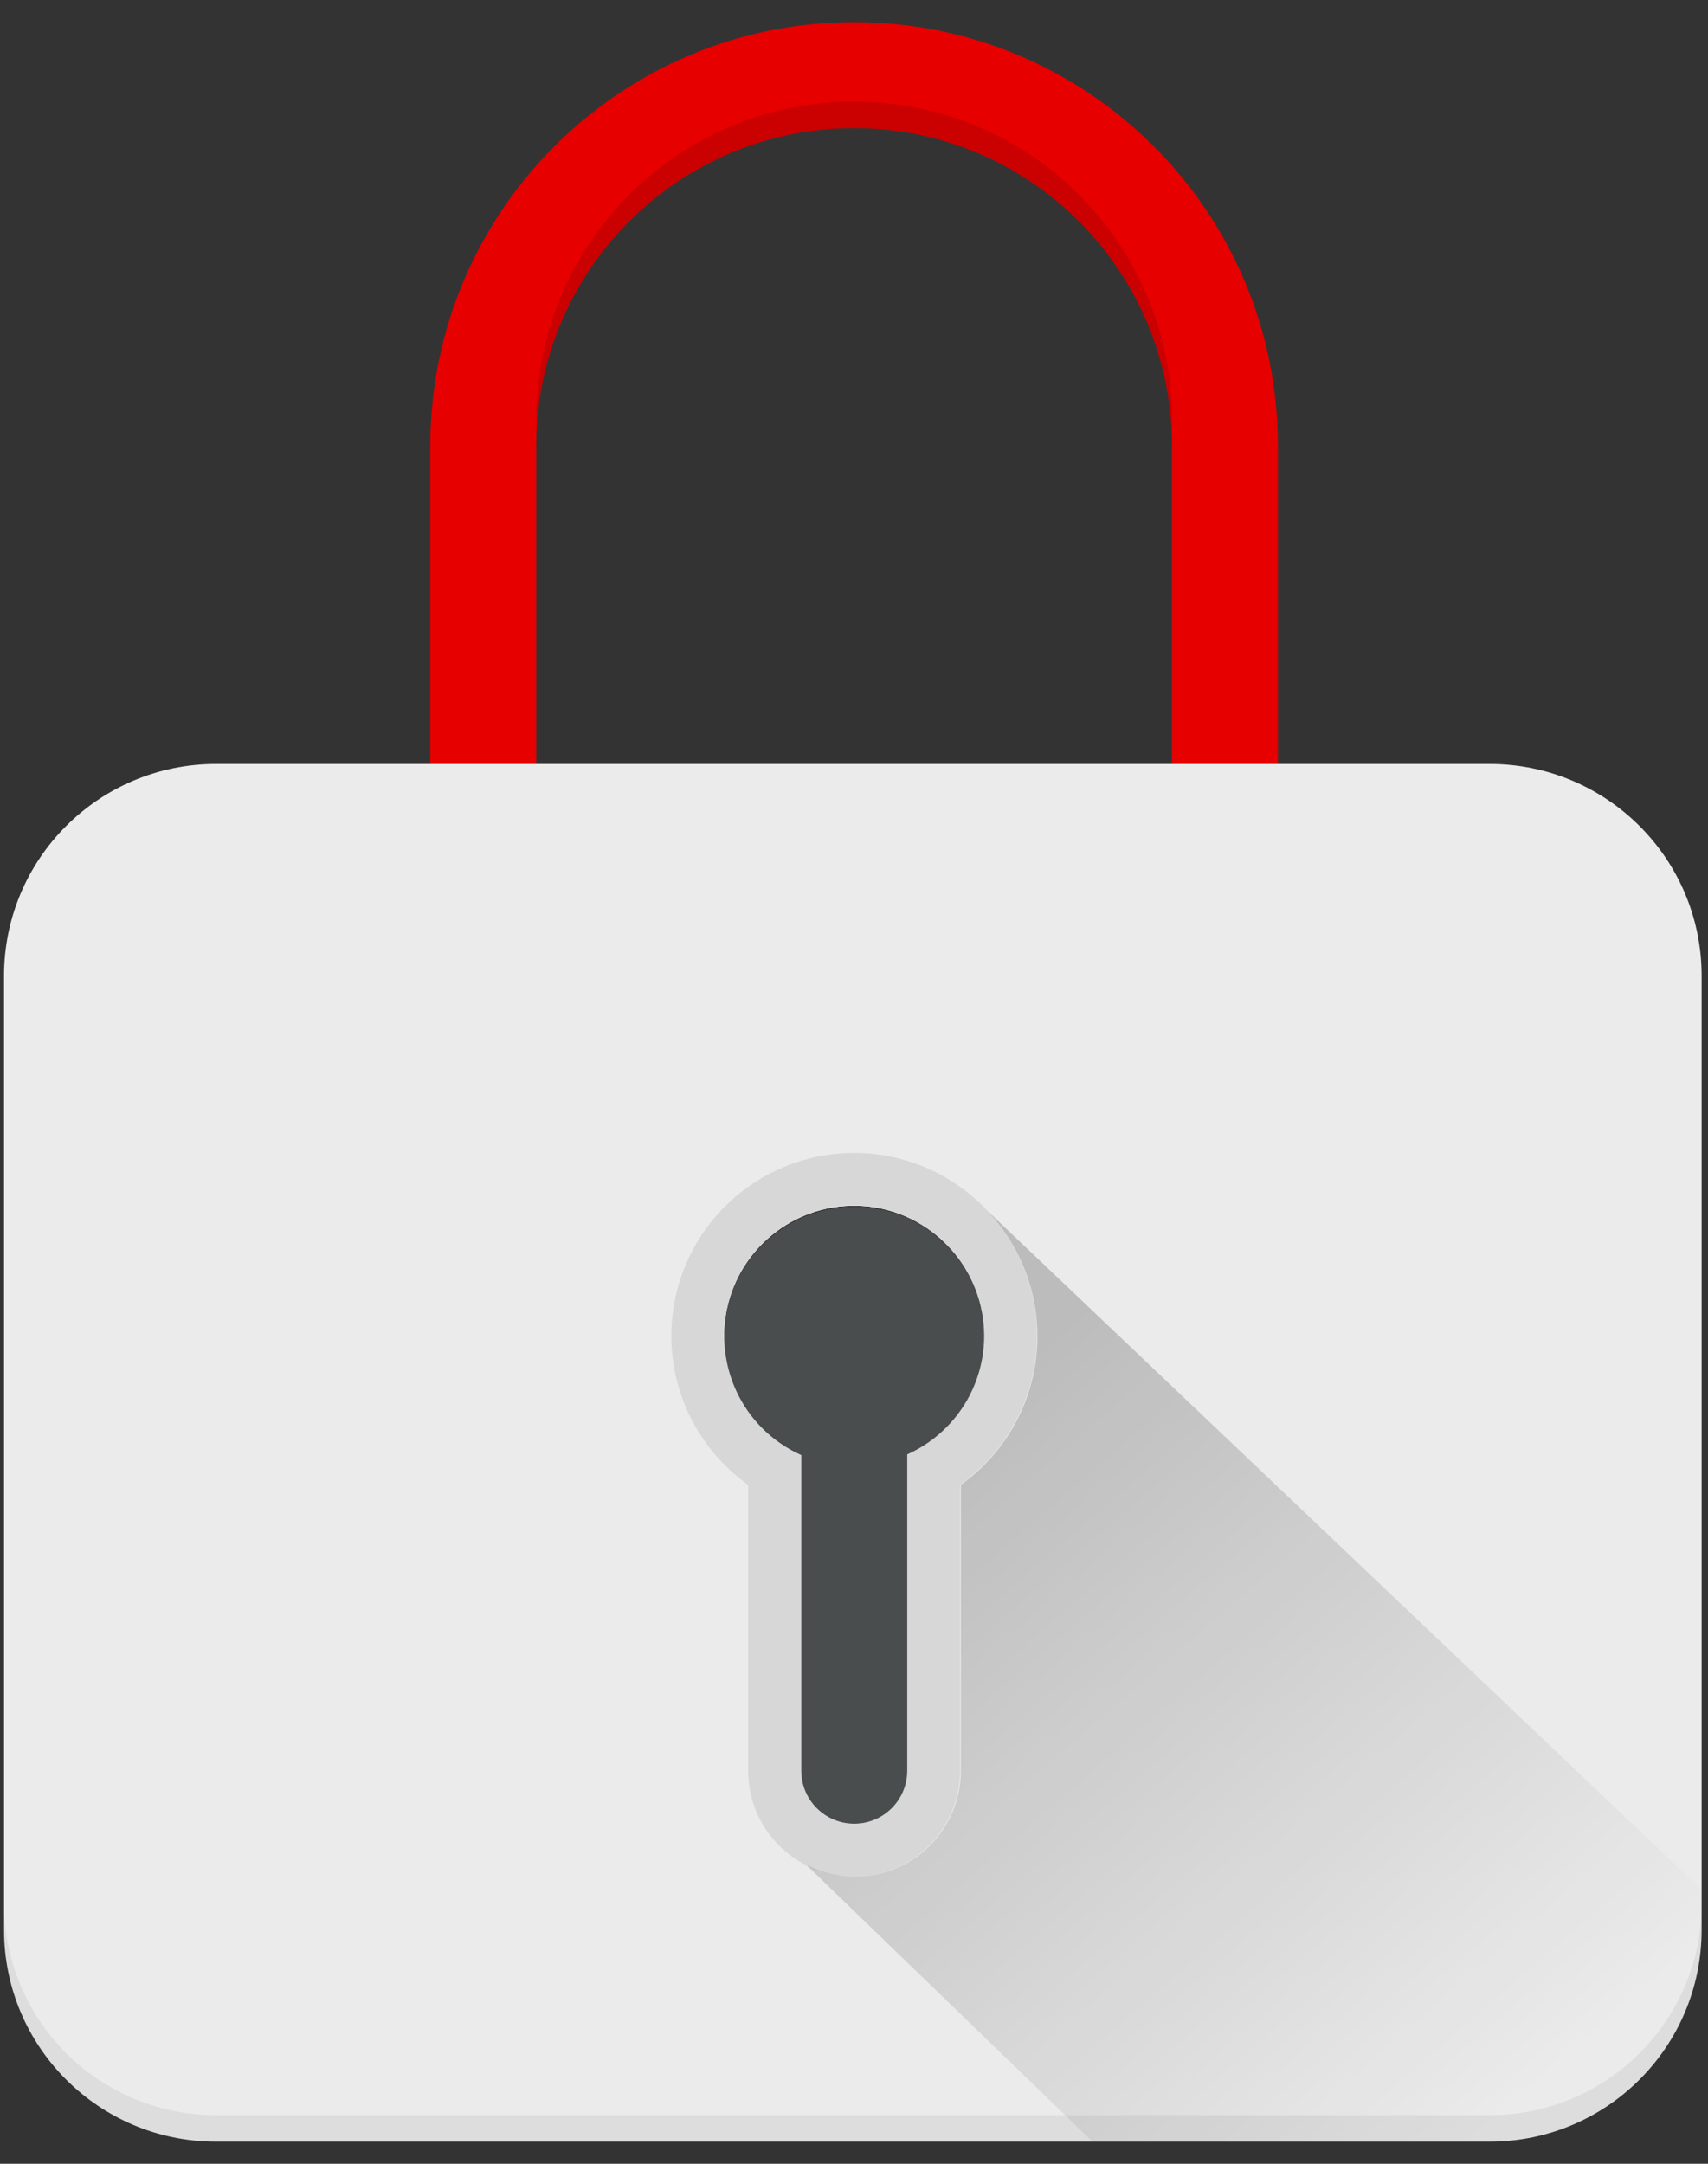 <?xml version="1.0" encoding="UTF-8"?>
<svg width="45px" height="57px" viewBox="0 0 45 57" version="1.1" xmlns="http://www.w3.org/2000/svg" xmlns:xlink="http://www.w3.org/1999/xlink">
    <rect x="0" y="0" width="45" height="57" fill="#333333" stroke="none"/>
    <title>Lock_icon</title>
    <defs>
        <linearGradient x1="36.195%" y1="5.957%" x2="98.255%" y2="80.471%" id="linearGradient-1">
            <stop stop-color="#000000" offset="0%"></stop>
            <stop stop-color="#000000" stop-opacity="0" offset="100%"></stop>
        </linearGradient>
    </defs>
    <g id="Secure-Net" stroke="none" stroke-width="1" fill="none" fill-rule="evenodd">
        <g id="SecureNet---Desktop" transform="translate(-152, -658)">
            <g id="¿Por-qué-elegir-Vodafone?" transform="translate(29, 552)">
                <g id="1" transform="translate(0, 72)">
                    <g id="5g" transform="translate(78.714, 0)">
                        <g id="5g-hi-dark" transform="translate(30.821, 29)">
                            <g id="padlock_close_hi" transform="translate(2.464, 0)">
                                <rect id="bg" fill-opacity="0" fill="#D8D8D8" x="0" y="0" width="67" height="67"></rect>
                                <path d="M44.67,26.521 L41.878,26.521 L41.878,16.75 C41.878,12.125 38.129,8.375 33.503,8.375 C28.878,8.375 25.128,12.125 25.128,16.75 L25.128,26.521 L22.337,26.521 L22.337,16.75 C22.337,10.583 27.336,5.583 33.503,5.583 C39.671,5.583 44.67,10.583 44.67,16.75 L44.67,26.521 Z" id="Shape" fill="#E60000" fill-rule="nonzero"></path>
                                <g id="Group" opacity="0.12" transform="translate(25.125, 7.677)" fill="#000000" fill-rule="nonzero">
                                    <path d="M16.753,8.375 C16.753,3.75 13.004,-1.23974904e-15 8.378,-1.23974904e-15 C3.753,-1.23974904e-15 0.003,3.75 0.003,8.375 L0.003,9.073 C0.003,4.448 3.753,0.698 8.378,0.698 C13.004,0.698 16.753,4.448 16.753,9.073 L16.753,8.375 Z" id="Shape"></path>
                                </g>
                                <path d="M16.691,25.125 L50.25,25.125 C53.334,25.125 55.833,27.625 55.833,30.708 L55.833,55.833 C55.833,58.917 53.334,61.417 50.25,61.417 L16.691,61.417 C13.607,61.417 11.107,58.917 11.107,55.833 L11.107,30.708 C11.107,27.625 13.607,25.125 16.691,25.125 Z" id="Rectangle_path" fill="#EBEBEB" fill-rule="nonzero"></path>
                                <path d="M50.253,60.719 L16.691,60.719 C13.607,60.719 11.107,58.219 11.107,55.135 L11.107,55.833 C11.107,58.917 13.607,61.417 16.691,61.417 L50.253,61.417 C53.337,61.417 55.837,58.917 55.837,55.833 L55.837,55.135 C55.837,58.219 53.337,60.719 50.253,60.719 Z" id="Shape" fill="#000000" fill-rule="nonzero" opacity="0.06"></path>
                                <path d="M33.503,37.464 C35.244,37.465 36.707,38.771 36.906,40.5 C36.906,40.395 36.927,40.294 36.927,40.19 C36.927,38.299 35.394,36.766 33.503,36.766 C31.613,36.766 30.08,38.299 30.08,40.19 C30.083,40.293 30.091,40.397 30.105,40.5 C30.3,38.771 31.763,37.464 33.503,37.464 L33.503,37.464 Z" id="Shape" fill="#000000" fill-rule="nonzero"></path>
                                <path d="M33.503,36.766 C35.117,36.769 36.509,37.898 36.846,39.476 C37.182,41.054 36.371,42.652 34.899,43.313 L34.899,51.646 C34.899,52.417 34.274,53.042 33.503,53.042 C32.733,53.042 32.108,52.417 32.108,51.646 L32.108,43.313 C30.636,42.652 29.825,41.054 30.161,39.476 C30.498,37.898 31.89,36.769 33.503,36.766 L33.503,36.766 Z M33.503,35.37 C31.408,35.372 29.553,36.728 28.916,38.724 C28.279,40.72 29.005,42.9 30.712,44.115 L30.712,51.646 C30.712,53.188 31.962,54.438 33.503,54.438 C35.045,54.438 36.295,53.188 36.295,51.646 L36.295,44.115 C38.002,42.9 38.728,40.72 38.091,38.724 C37.454,36.728 35.599,35.372 33.503,35.37 L33.503,35.37 Z" id="Shape" fill="#F4F4F4" fill-rule="nonzero"></path>
                                <path d="M36.93,40.19 C36.923,38.485 35.663,37.046 33.975,36.813 C32.287,36.58 30.684,37.625 30.216,39.263 C29.747,40.902 30.555,42.635 32.111,43.33 L32.111,51.646 C32.111,52.417 32.736,53.042 33.507,53.042 C34.278,53.042 34.903,52.417 34.903,51.646 L34.903,43.313 C36.135,42.762 36.929,41.539 36.93,40.19 Z" id="Shape" fill="#4A4D4E" fill-rule="nonzero"></path>
                                <g id="Group" opacity="0.12" transform="translate(28.615, 35.245)" fill="#000000" fill-rule="nonzero">
                                    <path d="M4.889,1.521 C6.502,1.524 7.895,2.653 8.231,4.231 C8.568,5.809 7.757,7.407 6.285,8.068 L6.285,16.401 C6.285,17.172 5.66,17.797 4.889,17.797 C4.118,17.797 3.493,17.172 3.493,16.401 L3.493,8.068 C2.021,7.407 1.21,5.809 1.547,4.231 C1.883,2.653 3.276,1.524 4.889,1.521 L4.889,1.521 Z M4.889,0.126 C2.793,0.127 0.939,1.483 0.301,3.479 C-0.336,5.476 0.39,7.655 2.097,8.871 L2.097,16.401 C2.097,17.943 3.347,19.193 4.889,19.193 C6.431,19.193 7.681,17.943 7.681,16.401 L7.681,8.871 C9.388,7.655 10.114,5.476 9.476,3.479 C8.839,1.483 6.985,0.127 4.889,0.126 L4.889,0.126 Z" id="Shape"></path>
                                </g>
                                <path d="M37.014,36.895 C37.971,37.905 38.444,39.28 38.31,40.664 C38.177,42.049 37.449,43.308 36.316,44.115 L36.316,51.646 C36.316,53.188 35.066,54.438 33.524,54.438 C33.074,54.439 32.63,54.329 32.233,54.116 L39.785,61.417 L50.253,61.417 C53.337,61.417 55.837,58.917 55.837,55.833 L55.837,54.786 L37.014,36.895 Z" id="Shape" fill="url(#linearGradient-1)" fill-rule="nonzero" opacity="0.2"></path>
                            </g>
                        </g>
                    </g>
                </g>
            </g>
        </g>
    </g>
</svg>